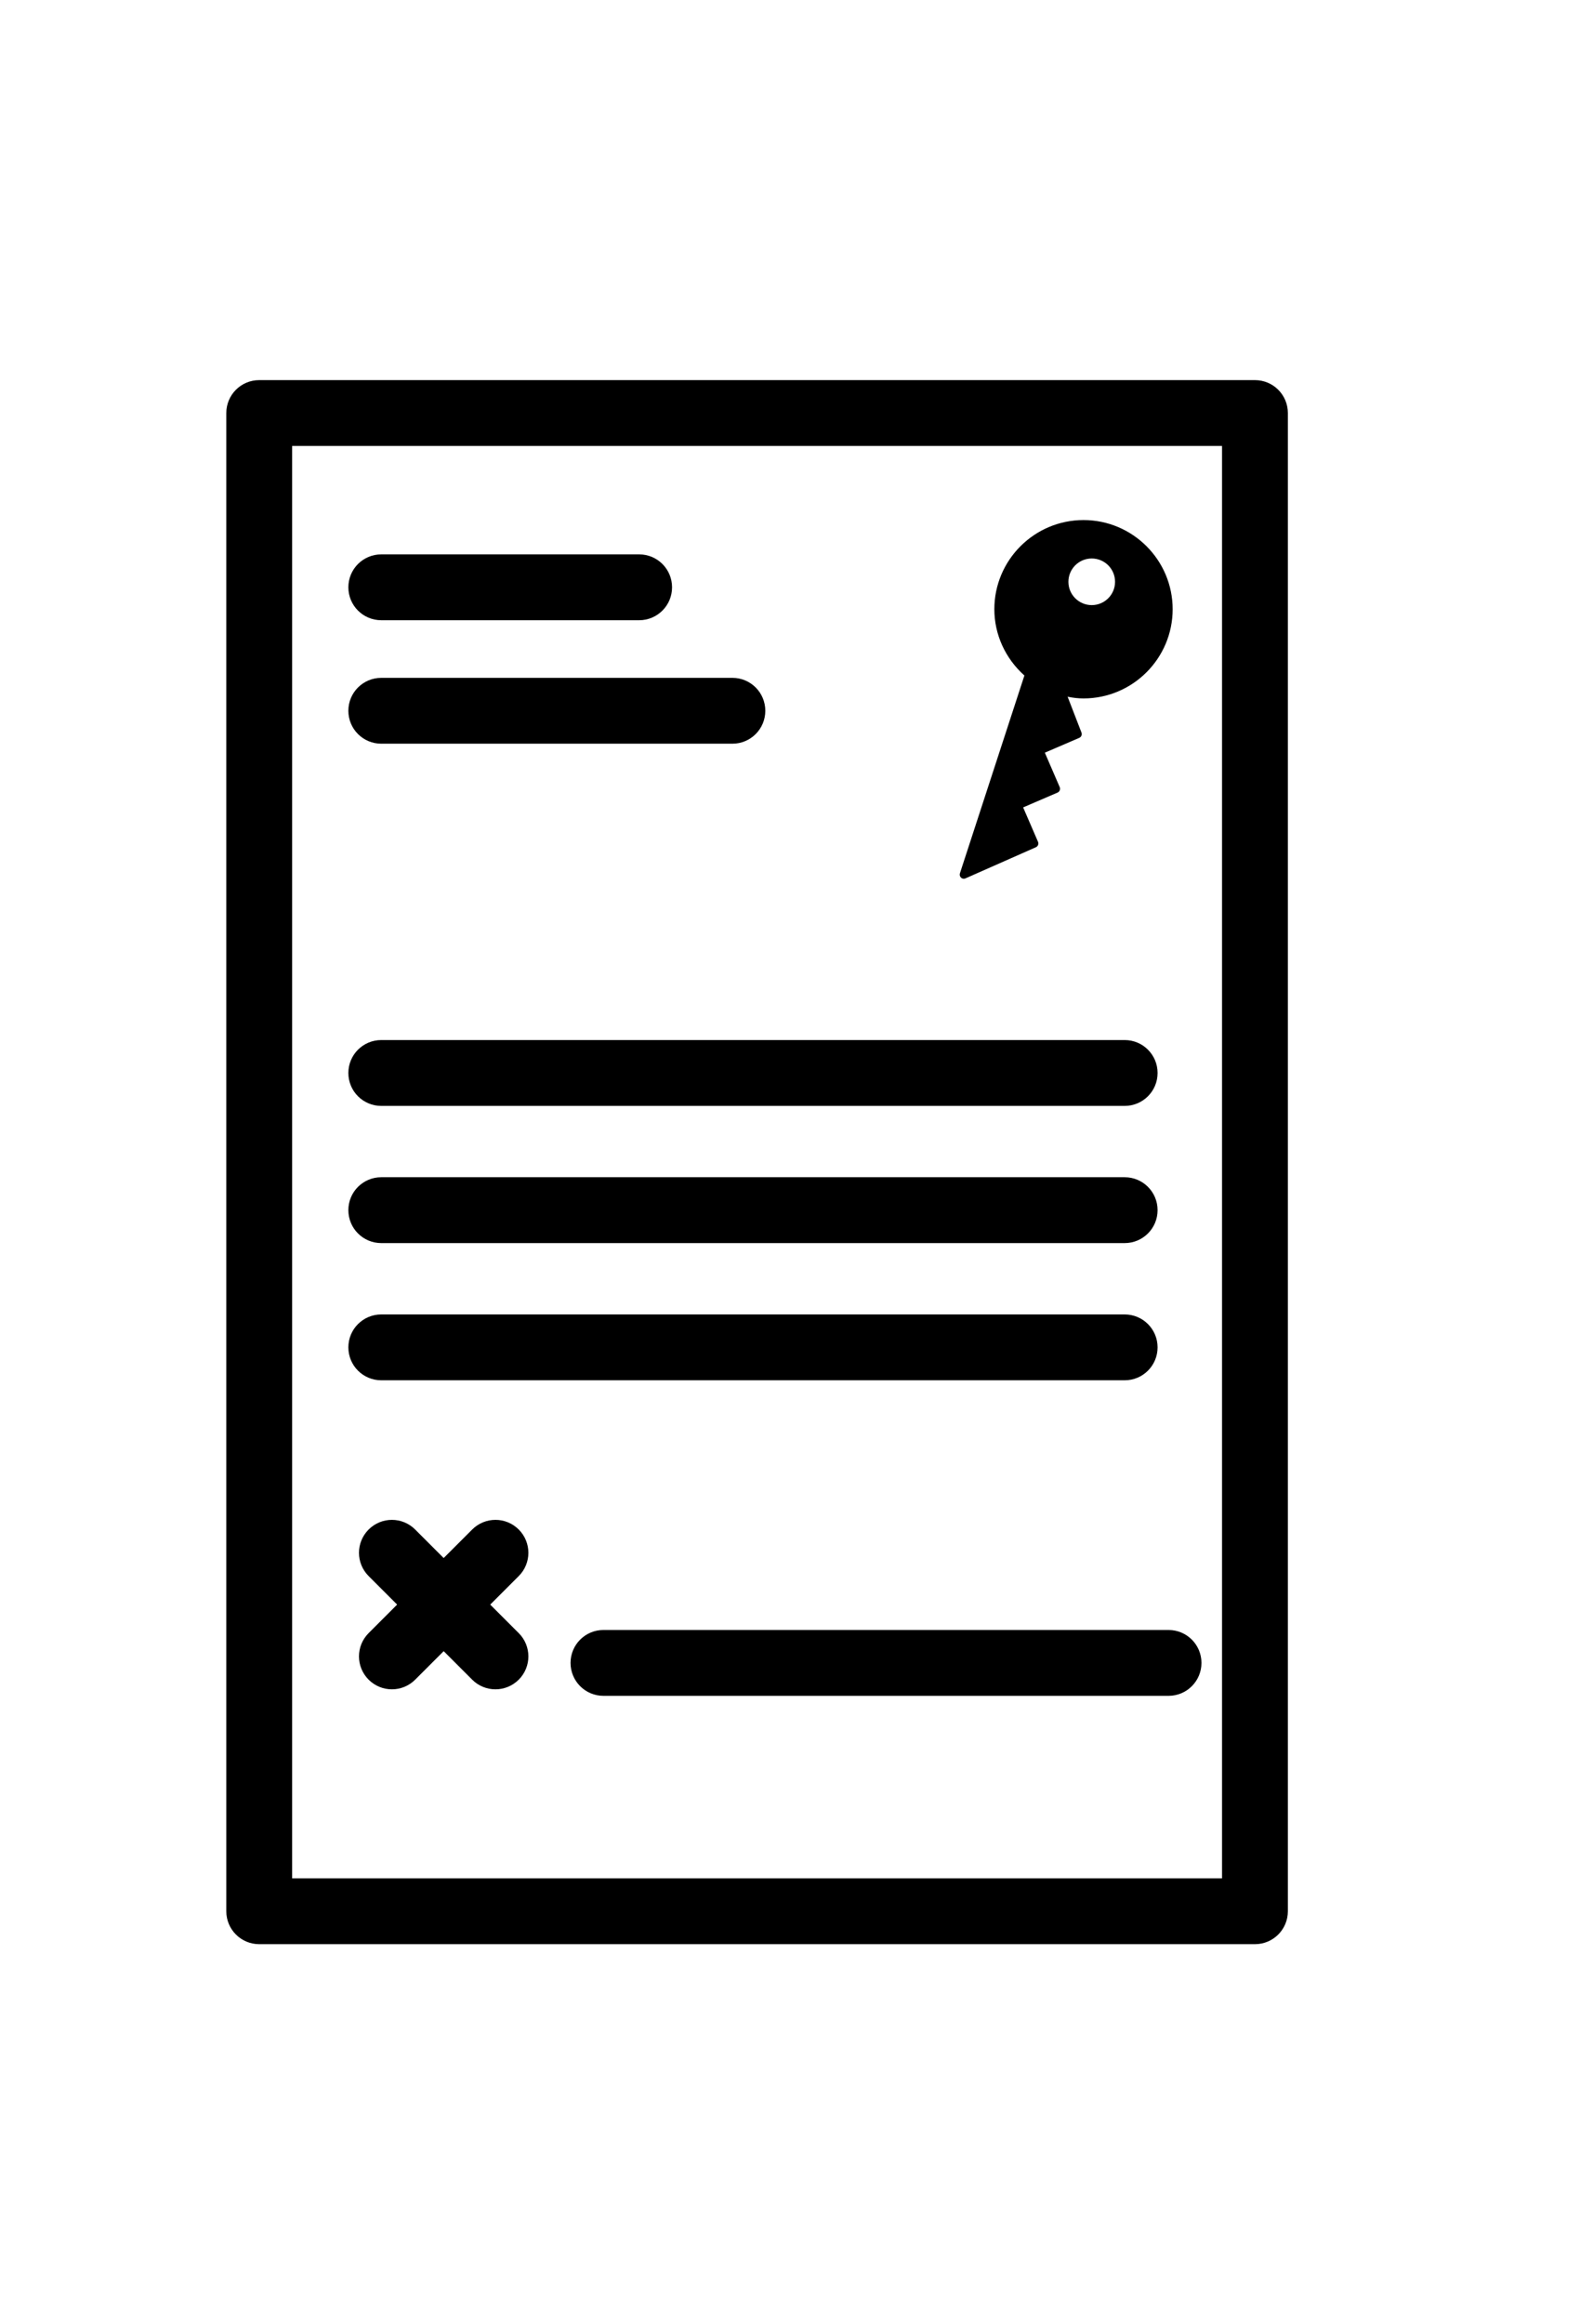<?xml version="1.0" ?>
<svg xmlns="http://www.w3.org/2000/svg" xmlns:ev="http://www.w3.org/2001/xml-events" xmlns:xlink="http://www.w3.org/1999/xlink" baseProfile="full" enable-background="new 0 0 48 48" height="600px" version="1.1" viewBox="0 0 48 48" width="408px" x="0px" xml:space="preserve" y="0px">
	<defs/>
	<path d="M 38.125,47.75 L 7.875,47.75 C 7.322,47.75 6.875,47.303 6.875,46.75 L 6.875,1.25 C 6.875,0.697 7.322,0.25 7.875,0.25 L 38.125,0.25 C 38.678,0.25 39.125,0.697 39.125,1.25 L 39.125,46.75 C 39.125,47.303 38.678,47.75 38.125,47.75 M 8.875,45.75 L 37.125,45.75 L 37.125,2.25 L 8.875,2.25 L 8.875,45.75"/>
	<path d="M 19.417,7.542 L 11.583,7.542 C 11.03,7.542 10.583,7.095 10.583,6.542 C 10.583,5.989 11.03,5.542 11.583,5.542 L 19.417,5.542 C 19.97,5.542 20.417,5.989 20.417,6.542 C 20.417,7.095 19.97,7.542 19.417,7.542"/>
	<path d="M 11.906,40.01 C 11.65,40.01 11.394,39.912 11.199,39.717 C 10.808,39.326 10.808,38.694 11.199,38.303 L 14.345,35.157 C 14.736,34.766 15.368,34.766 15.759,35.157 C 16.15,35.548 16.15,36.18 15.759,36.571 L 12.613,39.717 C 12.418,39.912 12.162,40.01 11.906,40.01"/>
	<path d="M 15.052,40.01 C 14.796,40.01 14.54,39.912 14.345,39.717 L 11.199,36.571 C 10.808,36.18 10.808,35.548 11.199,35.157 C 11.59,34.766 12.222,34.766 12.613,35.157 L 15.759,38.303 C 16.15,38.694 16.15,39.326 15.759,39.717 C 15.563,39.912 15.308,40.01 15.052,40.01"/>
	<path d="M 35.5,40.208 L 18.333,40.208 C 17.78,40.208 17.333,39.761 17.333,39.208 C 17.333,38.655 17.78,38.208 18.333,38.208 L 35.5,38.208 C 36.053,38.208 36.5,38.655 36.5,39.208 C 36.5,39.761 36.053,40.208 35.5,40.208"/>
	<path d="M 22.25,11.292 L 11.583,11.292 C 11.03,11.292 10.583,10.845 10.583,10.292 C 10.583,9.739 11.03,9.292 11.583,9.292 L 22.25,9.292 C 22.803,9.292 23.25,9.739 23.25,10.292 C 23.25,10.845 22.803,11.292 22.25,11.292"/>
	<path d="M 34.167,22.292 L 11.583,22.292 C 11.03,22.292 10.583,21.845 10.583,21.292 C 10.583,20.739 11.03,20.292 11.583,20.292 L 34.167,20.292 C 34.72,20.292 35.167,20.739 35.167,21.292 C 35.167,21.845 34.72,22.292 34.167,22.292"/>
	<path d="M 34.167,26.458 L 11.583,26.458 C 11.03,26.458 10.583,26.011 10.583,25.458 C 10.583,24.905 11.03,24.458 11.583,24.458 L 34.167,24.458 C 34.72,24.458 35.167,24.905 35.167,25.458 C 35.167,26.011 34.72,26.458 34.167,26.458"/>
	<path d="M 34.167,30.625 L 11.583,30.625 C 11.03,30.625 10.583,30.178 10.583,29.625 C 10.583,29.072 11.03,28.625 11.583,28.625 L 34.167,28.625 C 34.72,28.625 35.167,29.072 35.167,29.625 C 35.167,30.178 34.72,30.625 34.167,30.625"/>
	<path d="M 32.917,4.625 C 31.49,4.625 30.334,5.782 30.334,7.208 C 30.334,8.003 30.701,8.706 31.267,9.18 L 29.282,15.267 L 31.42,14.322 L 30.919,13.161 L 32.08,12.66 L 31.577,11.5 L 32.738,10.999 L 32.23,9.688 C 32.45,9.749 32.677,9.792 32.917,9.792 C 34.344,9.792 35.5,8.635 35.5,7.209 C 35.5,5.782 34.343,4.625 32.917,4.625 M 33.167,7.208 C 32.707,7.208 32.334,6.835 32.334,6.375 C 32.334,5.915 32.707,5.542 33.167,5.542 C 33.627,5.542 34.0,5.915 34.0,6.375 C 34.0,6.835 33.627,7.208 33.167,7.208"/>
	<path d="M 29.281,15.393 C 29.251,15.393 29.22,15.382 29.197,15.361 C 29.161,15.328 29.147,15.276 29.162,15.229 L 31.121,9.221 C 30.54,8.702 30.208,7.974 30.208,7.208 C 30.208,5.715 31.423,4.5 32.917,4.5 C 34.41,4.5 35.625,5.715 35.625,7.208 C 35.625,8.702 34.41,9.917 32.917,9.917 C 32.761,9.917 32.604,9.9 32.434,9.865 L 32.855,10.954 C 32.879,11.016 32.85,11.087 32.789,11.114 L 31.742,11.565 L 32.194,12.611 C 32.221,12.674 32.192,12.748 32.129,12.776 L 31.083,13.227 L 31.535,14.272 C 31.561,14.335 31.533,14.409 31.471,14.436 L 29.333,15.381 C 29.315,15.389 29.299,15.393 29.281,15.393 M 32.917,4.75 C 31.562,4.75 30.458,5.853 30.458,7.208 C 30.458,7.927 30.781,8.611 31.346,9.085 C 31.385,9.118 31.401,9.171 31.385,9.22 L 29.488,15.04 L 31.256,14.258 L 30.804,13.212 C 30.777,13.149 30.806,13.075 30.869,13.047 L 31.915,12.596 L 31.463,11.55 C 31.45,11.52 31.45,11.485 31.462,11.454 C 31.475,11.423 31.498,11.398 31.528,11.385 L 32.579,10.932 L 32.115,9.733 C 32.097,9.689 32.107,9.639 32.138,9.604 C 32.171,9.569 32.219,9.555 32.265,9.568 C 32.508,9.636 32.715,9.668 32.917,9.668 C 34.272,9.668 35.375,8.564 35.375,7.209 C 35.375,5.854 34.272,4.75 32.917,4.75 M 33.167,7.333 C 32.639,7.333 32.208,6.903 32.208,6.375 C 32.208,5.847 32.639,5.417 33.167,5.417 C 33.695,5.417 34.125,5.847 34.125,6.375 C 34.125,6.903 33.695,7.333 33.167,7.333 M 33.167,5.667 C 32.776,5.667 32.458,5.984 32.458,6.375 C 32.458,6.766 32.776,7.083 33.167,7.083 C 33.558,7.083 33.875,6.766 33.875,6.375 C 33.875,5.984 33.558,5.667 33.167,5.667"/>
</svg>
